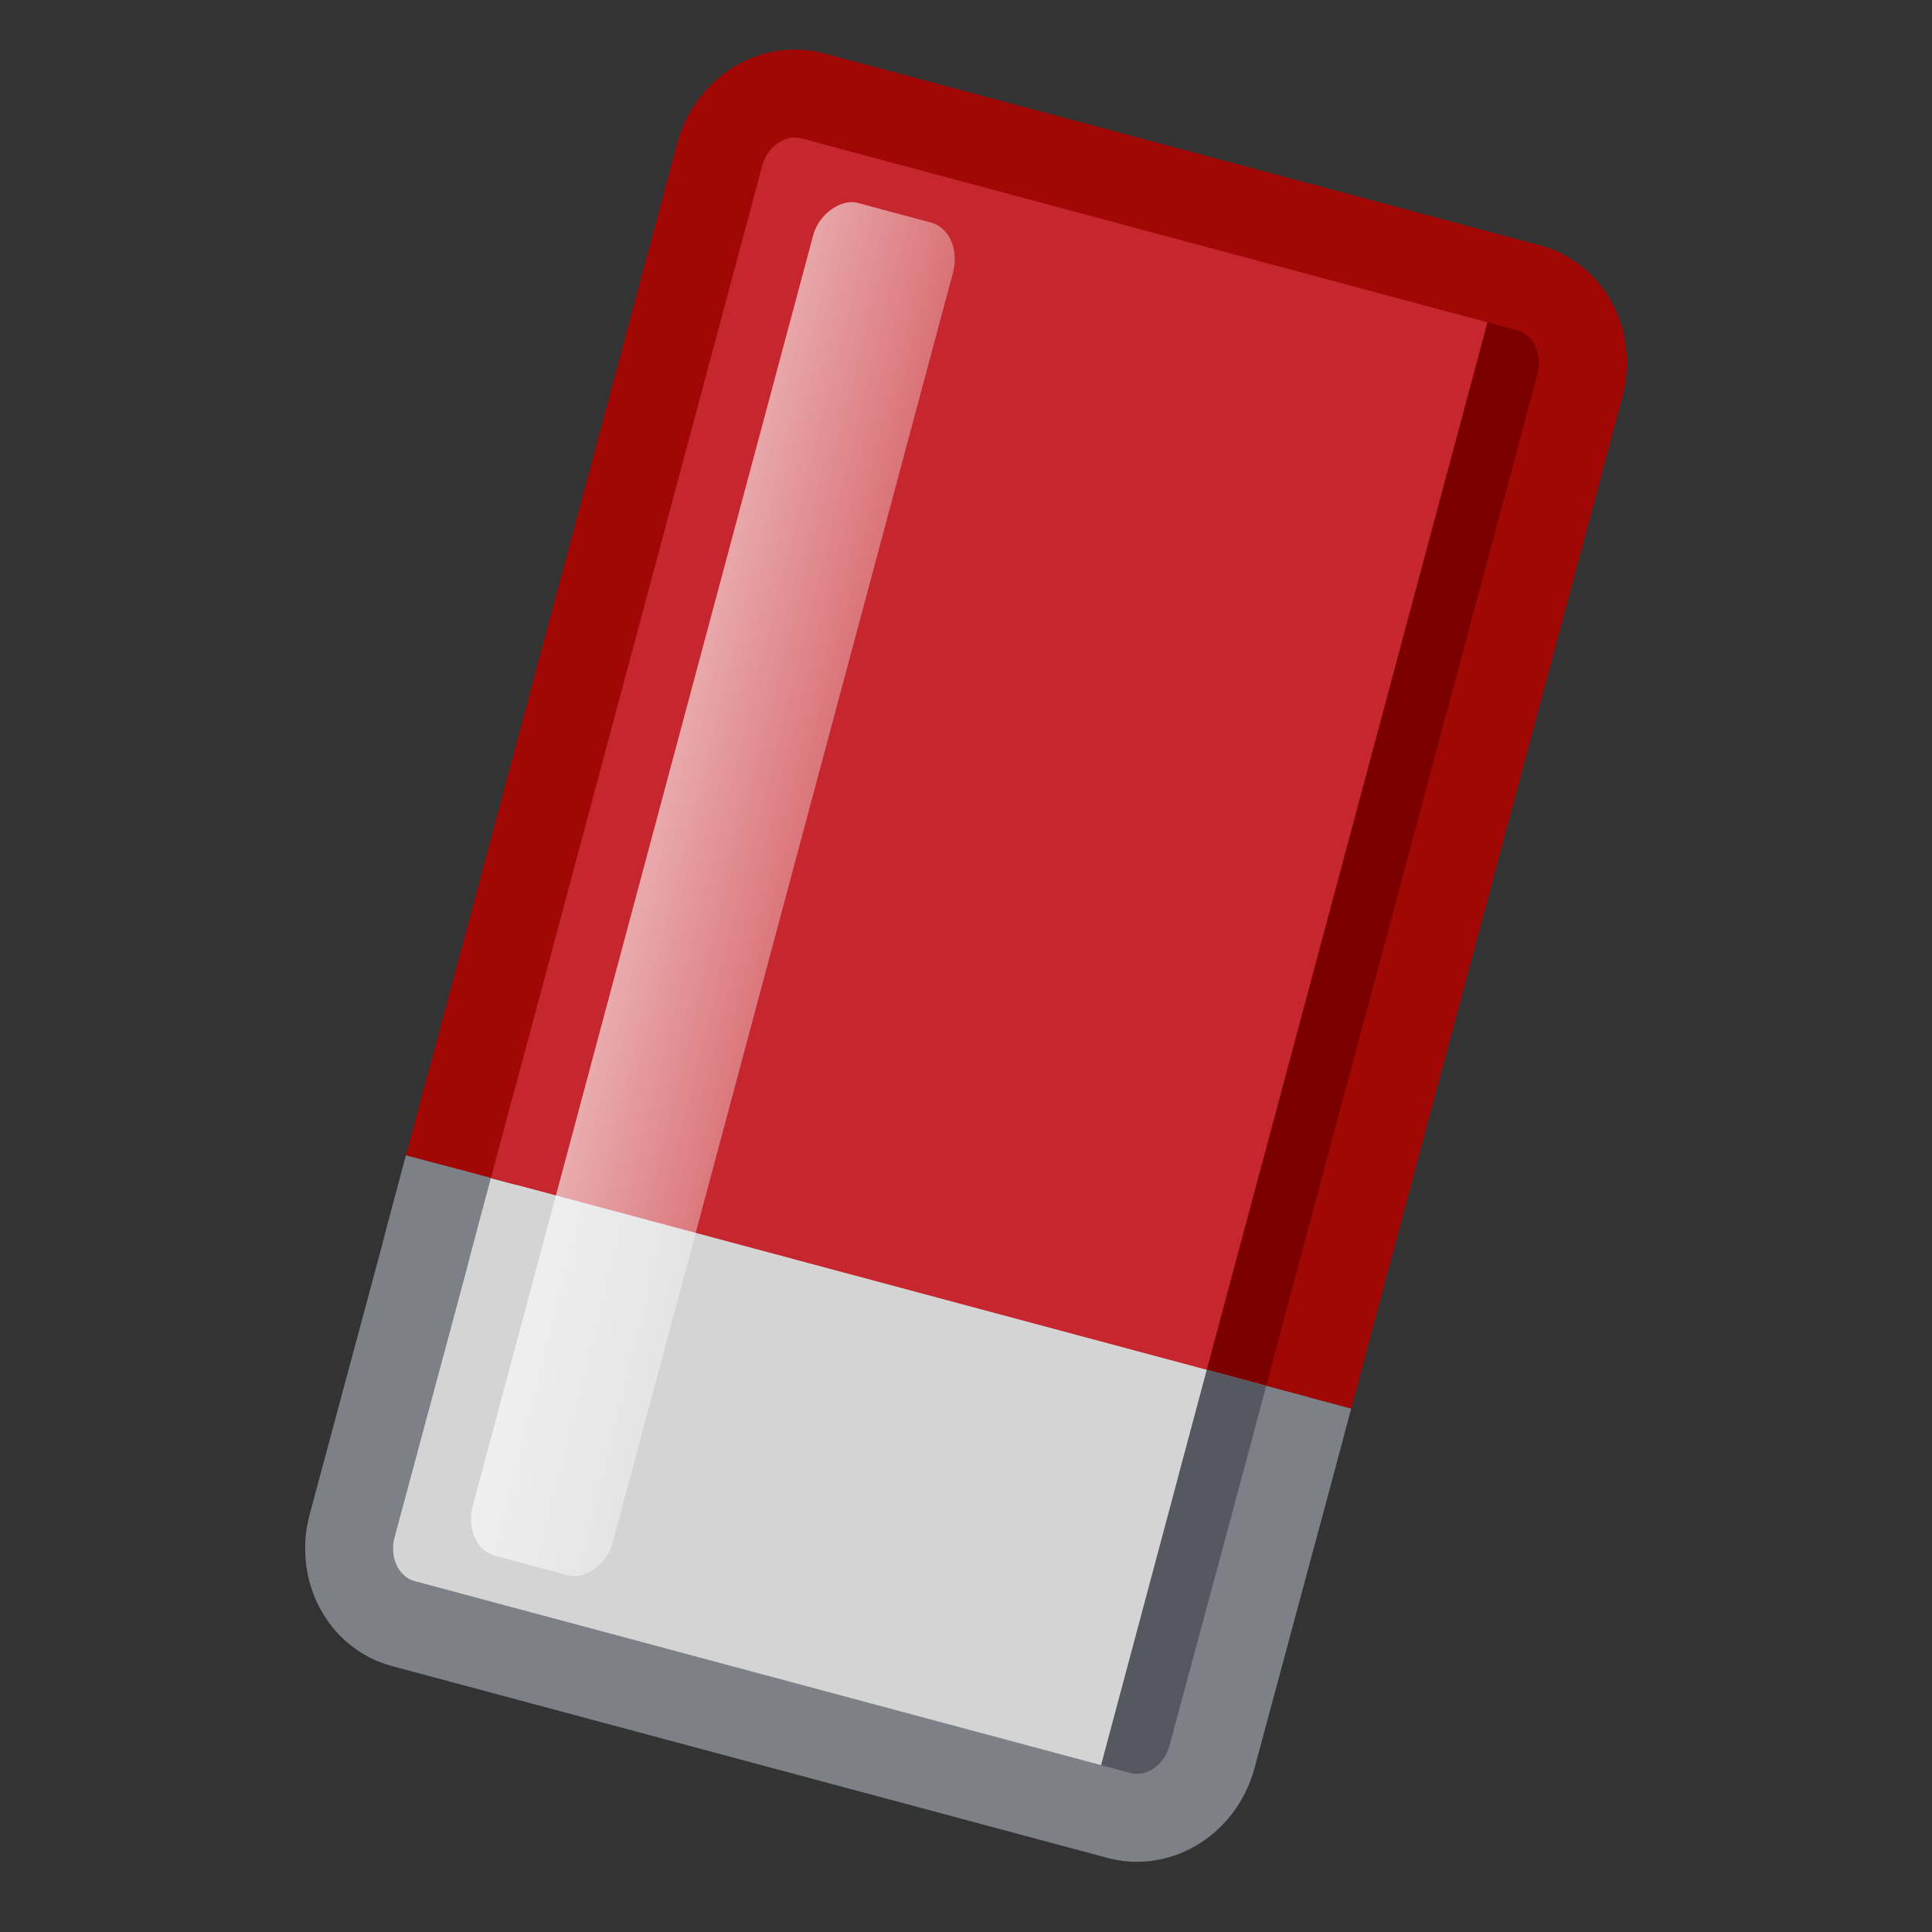 <svg width="22" height="22" viewBox="0 0 5.821 5.821" xmlns:xlink="http://www.w3.org/1999/xlink" xmlns="http://www.w3.org/2000/svg"><rect x="0" y="0" width="5.821" height="5.821" fill="#333333" stroke="none"/><defs><linearGradient id="a"><stop offset="0" style="stop-color:#3689e6;stop-opacity:1"/><stop offset="1" style="stop-color:#64baff;stop-opacity:1"/></linearGradient><linearGradient id="c"><stop offset="0" style="stop-color:#f9f9f9;stop-opacity:1"/><stop offset="1" style="stop-color:#d8d8d8;stop-opacity:1"/></linearGradient><linearGradient id="b"><stop offset="0" style="stop-color:#efdfc4;stop-opacity:1"/><stop offset="1" style="stop-color:#e7c591;stop-opacity:1"/></linearGradient><linearGradient id="d"><stop style="stop-color:#fff;stop-opacity:1" offset="0"/><stop style="stop-color:#fff;stop-opacity:0" offset="1"/></linearGradient><linearGradient xlink:href="#d" id="f" x1="45.962" y1="1024.128" x2="46.429" y2="1042.795" gradientUnits="userSpaceOnUse" gradientTransform="matrix(.141 0 0 .099 -289.6 -24.204)"/><linearGradient id="e"><stop offset="0" style="stop-color:#9bdb4d;stop-opacity:1"/><stop offset="1" style="stop-color:#68b723;stop-opacity:1"/></linearGradient></defs><g transform="translate(0 -291.18)"><rect style="fill:#c6262e;fill-opacity:1;stroke:none;stroke-width:.265;stroke-linecap:round;stroke-linejoin:round;stroke-miterlimit:4;stroke-dasharray:none;stroke-opacity:1;paint-order:normal" width="2.683" height="3.4" x="77.578" y="280.904" rx=".225" ry=".244" transform="rotate(15)"/><rect style="fill:#d4d4d4;fill-opacity:1;stroke:none;stroke-width:.265;stroke-linecap:round;stroke-linejoin:round;stroke-miterlimit:4;stroke-dasharray:none;stroke-opacity:1;paint-order:normal" width="2.683" height="1.365" x="77.578" y="284.304" rx=".225" ry=".244" transform="rotate(15)"/><path style="fill:#d4d4d4;fill-opacity:1;stroke:none;stroke-width:.265;stroke-linecap:round;stroke-linejoin:round;stroke-miterlimit:4;stroke-dasharray:none;stroke-opacity:1;paint-order:normal" transform="rotate(15)" d="M77.578 284.304h2.683v.277h-2.683z"/><path style="fill:#c6262e;fill-opacity:1;stroke:none;stroke-width:.265;stroke-linecap:round;stroke-linejoin:round;stroke-miterlimit:4;stroke-dasharray:none;stroke-opacity:1;paint-order:normal" transform="rotate(15)" d="M77.578 284.027h2.683v.277h-2.683z"/><rect ry=".244" rx=".225" y="284.304" x="77.578" height="1.365" width="2.683" style="fill:#d4d4d4;fill-opacity:1;stroke:none;stroke-width:.265;stroke-linecap:round;stroke-linejoin:round;stroke-miterlimit:4;stroke-dasharray:none;stroke-opacity:1;paint-order:normal" transform="rotate(15)"/><rect transform="rotate(-75)" ry=".103" rx=".129" y="77.913" x="-285.4" height=".436" width="4.22" style="fill:url(#f);fill-opacity:1;stroke:none;stroke-width:.123;stroke-linecap:round;stroke-linejoin:round;stroke-miterlimit:4;stroke-dasharray:none;stroke-opacity:1"/><path style="fill:#7a0000;fill-opacity:1;stroke:none;stroke-width:.265;stroke-linecap:round;stroke-linejoin:round;stroke-miterlimit:4;stroke-dasharray:none;stroke-opacity:1;paint-order:normal" d="m4.516 292.023-.88 3.284.09.024.217.058.063-.236.008-.03.746-2.781c.035-.131-.034-.263-.155-.295z"/><path style="fill:none;fill-opacity:1;stroke:#a10705;stroke-width:.265;stroke-linecap:butt;stroke-linejoin:round;stroke-miterlimit:4;stroke-dasharray:none;stroke-opacity:1;paint-order:normal" d="m3.943 295.39.063-.237.008-.03.746-2.781c.035-.131-.034-.263-.155-.295l-2.156-.578c-.12-.032-.246.047-.281.178l-.745 2.781-.009.031-.063.236"/><path style="fill:#555761;fill-opacity:1;stroke:none;stroke-width:.265;stroke-linecap:round;stroke-linejoin:round;stroke-miterlimit:4;stroke-dasharray:none;stroke-opacity:1;paint-order:normal" d="m3.636 295.307-.353 1.32.089.023c.12.032.246-.048.28-.178l.228-.846c.035-.131-.034-.263-.155-.295z"/><path style="fill:#555761;fill-opacity:1;stroke:none;stroke-width:.265;stroke-linecap:butt;stroke-linejoin:round;stroke-miterlimit:4;stroke-dasharray:none;stroke-opacity:1;paint-order:normal" transform="rotate(15)" d="M79.944 284.304h.317v.335h-.317z"/><path style="fill:none;fill-opacity:1;stroke:#7e8087;stroke-width:.265;stroke-linecap:butt;stroke-linejoin:round;stroke-miterlimit:4;stroke-dasharray:none;stroke-opacity:1;paint-order:normal" d="m1.351 294.695-.063.236-.008.032-.219.814c-.035.131.034.263.155.295l2.156.578c.12.032.246-.048.28-.178l.228-.846.063-.236"/></g></svg>